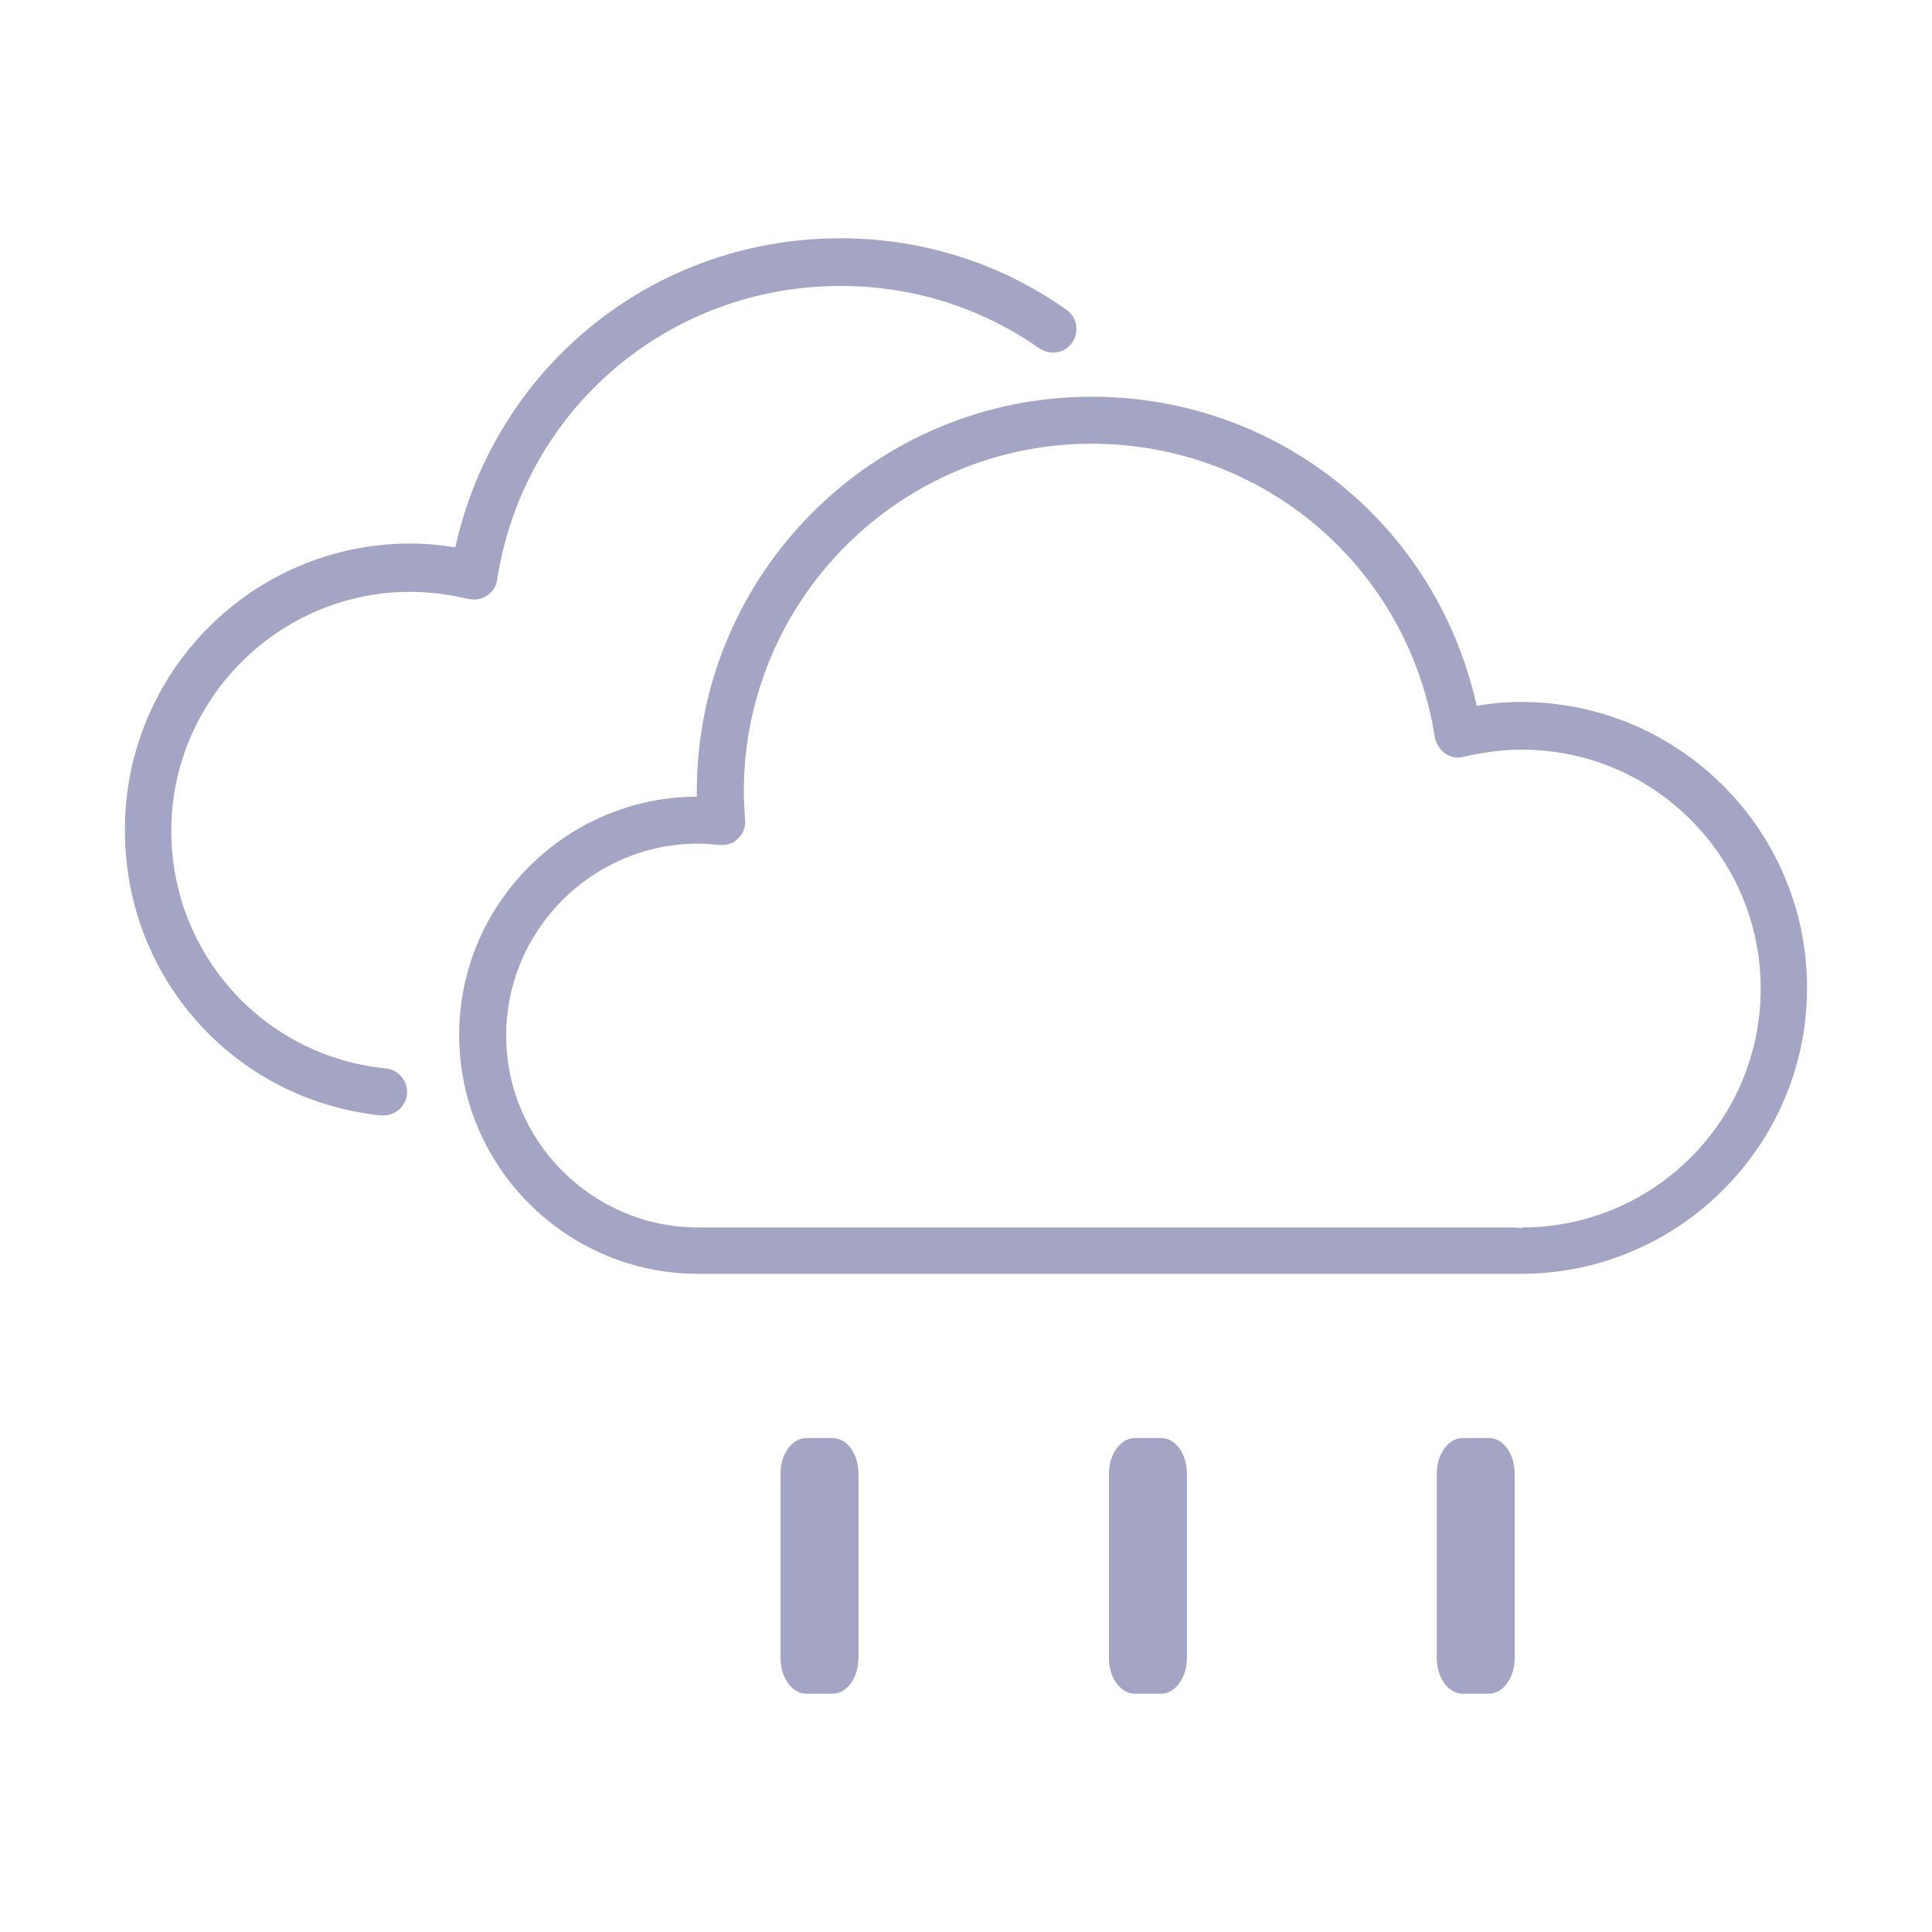 <?xml version="1.0" encoding="utf-8"?>
<!-- Generator: Adobe Illustrator 26.0.1, SVG Export Plug-In . SVG Version: 6.00 Build 0)  -->
<svg version="1.1" id="Layer_1" xmlns="http://www.w3.org/2000/svg" xmlns:xlink="http://www.w3.org/1999/xlink" x="0px" y="0px"
	 viewBox="0 0 300 300" style="enable-background:new 0 0 300 300;" xml:space="preserve">
<style type="text/css">
	.st0{fill:#A4A4C4;}
</style>
<path class="st0" d="M108.4,190.6h125.4c0.8,0,1.7,0,2.5,0.1v-0.1c20.5,0,37.1-16.6,37.1-37.1c0-20.5-16.7-37.1-37.1-37.1
	c-2.9,0-5.9,0.4-9,1.1c-1,0.3-2,0.1-2.9-0.5c-0.8-0.6-1.4-1.5-1.6-2.5c-4.1-26.4-26.6-45.6-53.3-45.6c-29.8,0-54,24.3-54,54
	c0,1.5,0.1,2.9,0.2,4.4c0.1,1.1-0.3,2.2-1.1,2.9c-0.7,0.8-1.8,1.1-2.9,1c-1.1-0.1-2.2-0.2-3.3-0.2c-16.4,0-29.8,13.4-29.8,29.8
	C78.6,177.2,92,190.6,108.4,190.6 M108.2,123.7v-0.8c0-33.8,27.5-61.3,61.3-61.3c29.1,0,53.6,20,59.8,48c2.3-0.4,4.7-0.6,6.9-0.6
	c24.5,0,44.4,19.9,44.4,44.4c0,24.5-20,44.4-44.4,44.4H108.4c-20.4,0-37.1-16.6-37.1-37.1C71.3,140.4,87.8,123.8,108.2,123.7"/>
<path class="st0" d="M63.7,84.4c2.3,0,4.6,0.2,7,0.6c6.2-28,30.7-48,59.8-48c12.6,0,24.8,3.8,35.1,11.1c1.7,1.2,2,3.4,0.9,5.1
	c-1.2,1.7-3.4,2-5.1,0.9c-9.1-6.4-19.8-9.7-30.9-9.7c-26.7,0-49.2,19.2-53.3,45.6c-0.1,1-0.7,1.9-1.6,2.5c-0.9,0.6-1.9,0.7-2.9,0.5
	c-3-0.7-6-1.1-9-1.1c-20.4,0-37.1,16.7-37.1,37.1c0,19.1,14.3,35,33.3,36.9c2,0.2,3.5,2,3.3,4c-0.2,1.9-1.8,3.3-3.6,3.3
	c-0.1,0-0.3,0-0.4,0c-22.7-2.3-39.8-21.3-39.8-44.2C19.3,104.4,39.2,84.4,63.7,84.4"/>
<path class="st0" d="M121.2,257.5c0,3,1.8,5.5,4,5.5h4.1c2.2,0,4-2.5,4-5.5v-28.7c0-3.1-1.8-5.5-4-5.5h-4.1c-2.2,0-4,2.5-4,5.5
	V257.5z M121.2,257.5"/>
<path class="st0" d="M172.2,257.5c0,3,1.8,5.5,4,5.5h4.1c2.2,0,4-2.5,4-5.5v-28.7c0-3.1-1.8-5.5-4-5.5h-4.1c-2.2,0-4,2.5-4,5.5
	V257.5z M172.2,257.5"/>
<path class="st0" d="M223.1,257.5c0,3,1.8,5.5,4,5.5h4.1c2.2,0,4-2.5,4-5.5v-28.7c0-3.1-1.8-5.5-4-5.5h-4.1c-2.2,0-4,2.5-4,5.5
	V257.5z M223.1,257.5"/>
</svg>
